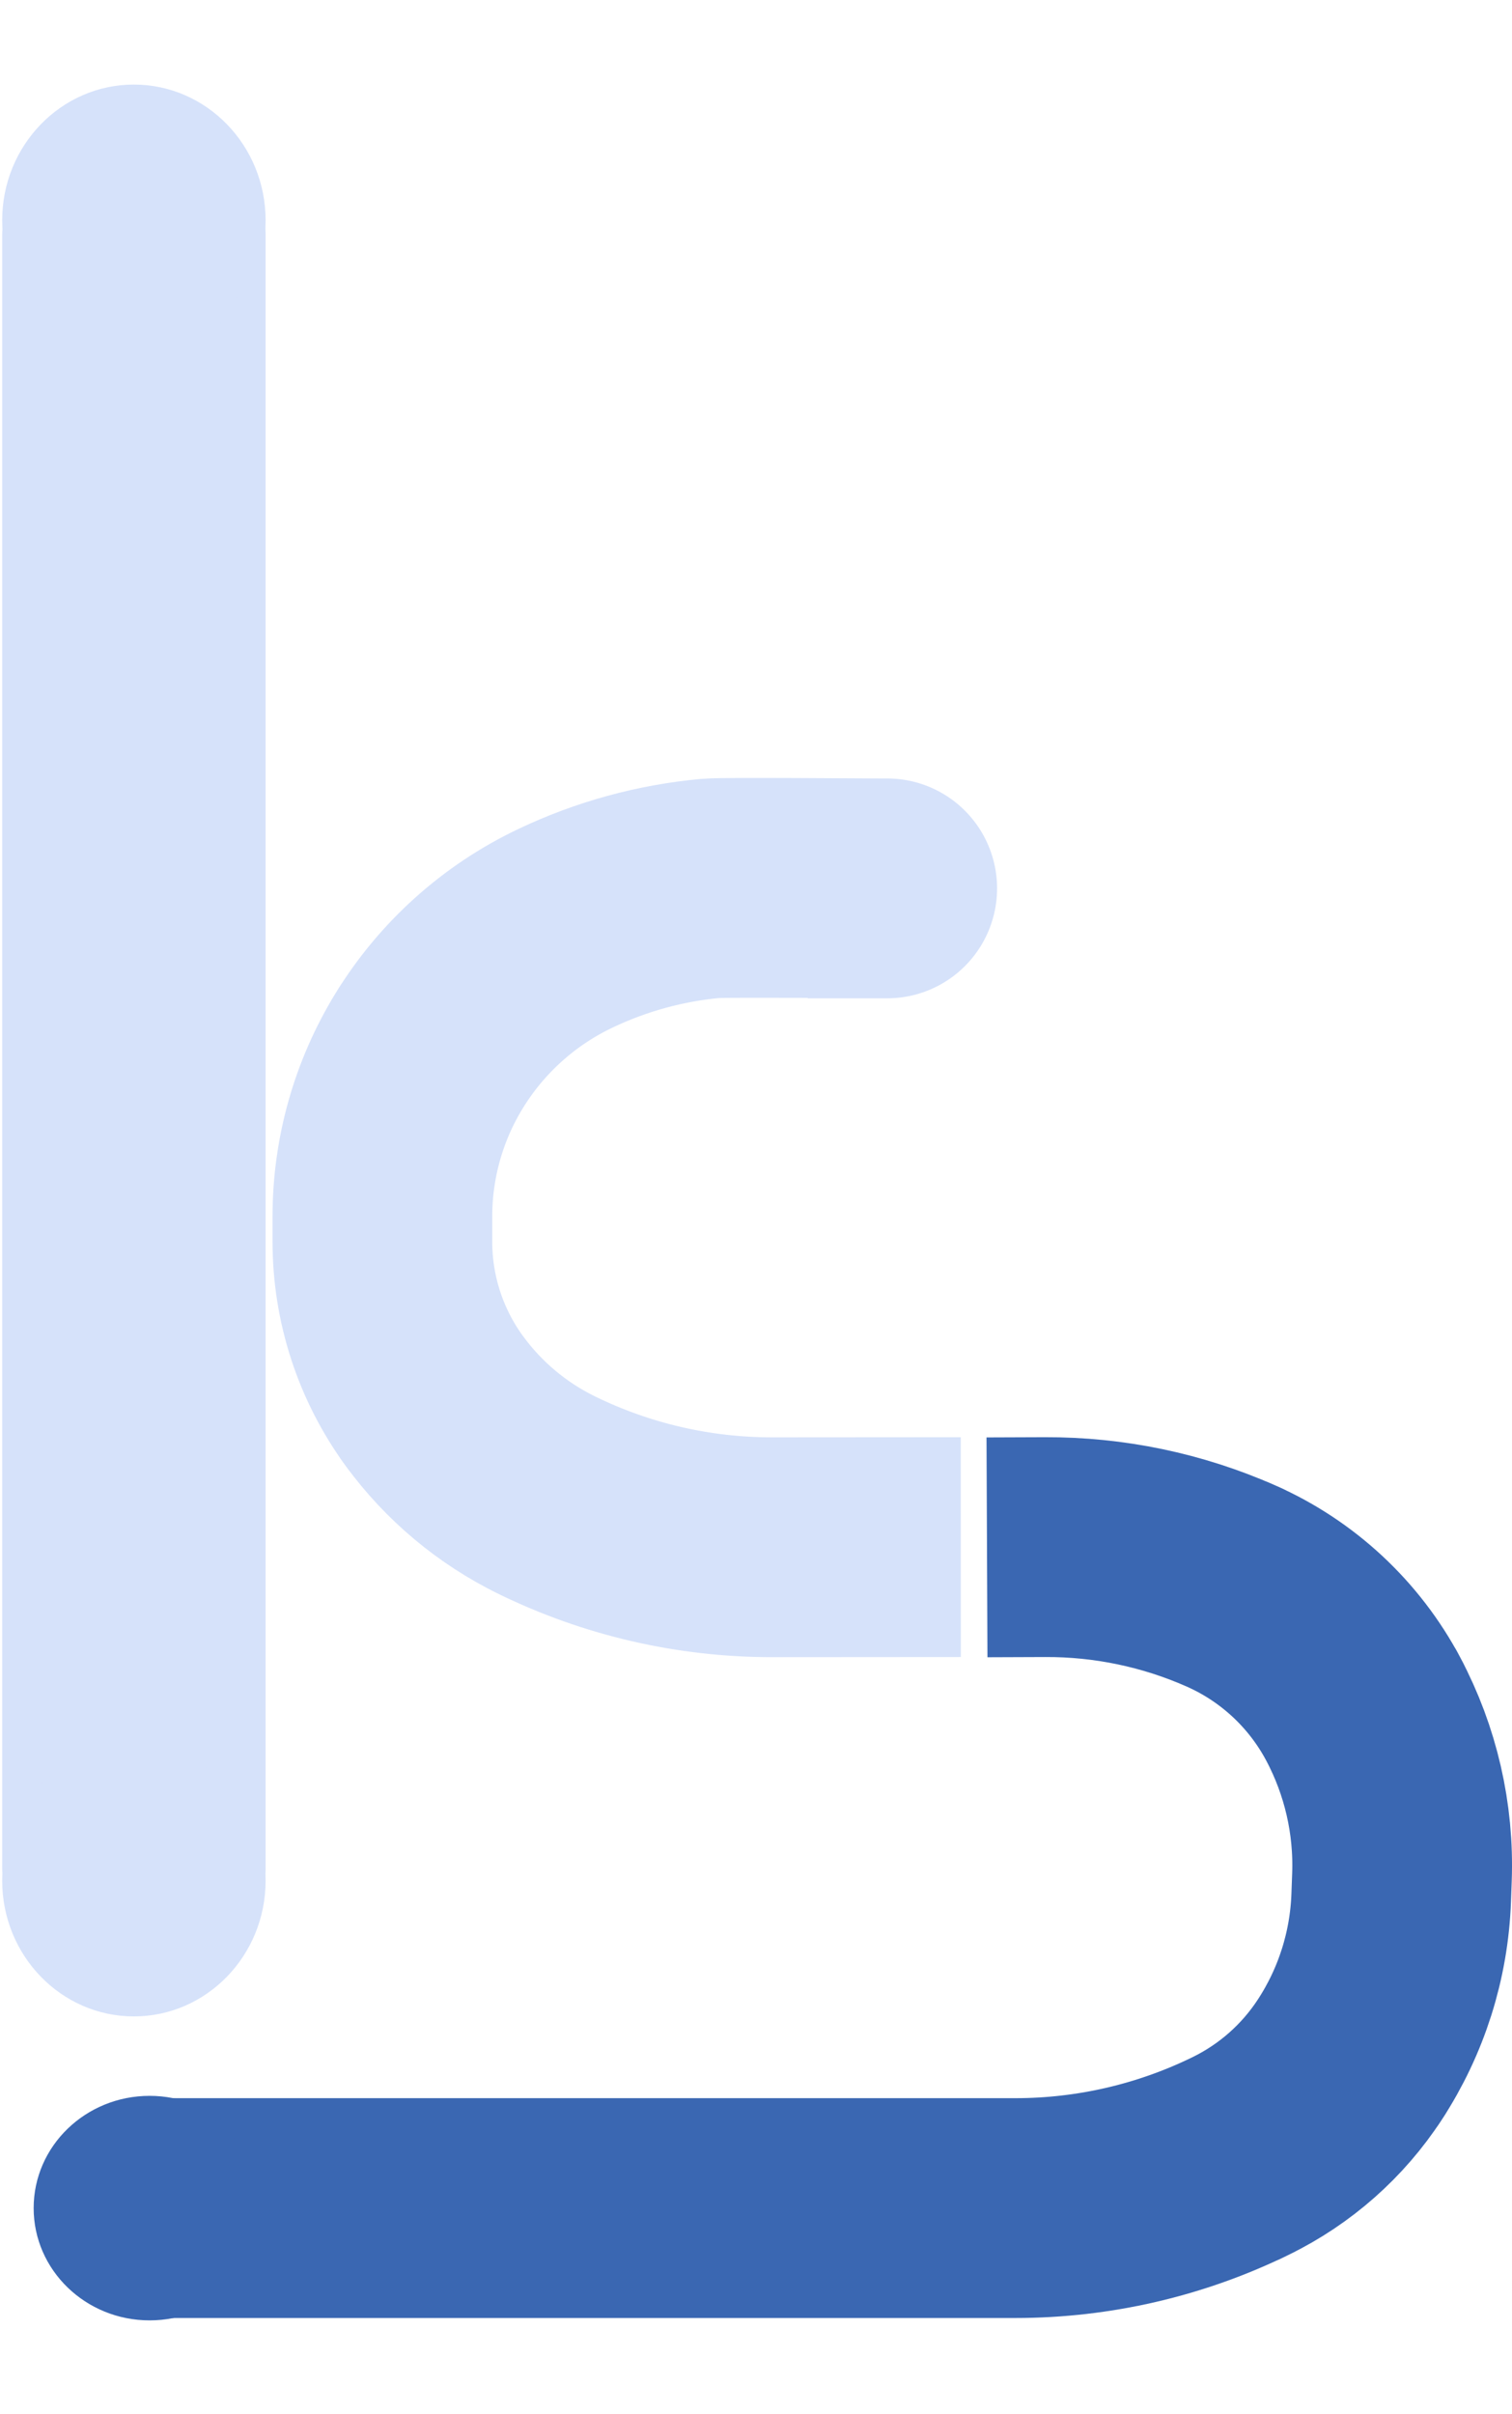 <?xml version="1.0" encoding="UTF-8" standalone="no"?>
<!DOCTYPE svg PUBLIC "-//W3C//DTD SVG 1.1//EN" "http://www.w3.org/Graphics/SVG/1.1/DTD/svg11.dtd">
<svg version="1.1" xmlns="http://www.w3.org/2000/svg" xmlns:xlink="http://www.w3.org/1999/xlink" preserveAspectRatio="xMidYMid meet" viewBox="159.942 65.23 344.115 511.539" width="318.12" height="507.54"><defs><path d="M210.74 90.61C215.79 90.61 219.89 94.7 219.89 99.76C219.89 175.96 219.89 395.4 219.89 471.6C219.89 476.65 215.79 480.75 210.74 480.75C200.78 480.75 180.05 480.75 170.09 480.75C165.04 480.75 160.94 476.65 160.94 471.6C160.94 395.4 160.94 175.96 160.94 99.76C160.94 94.7 165.04 90.61 170.09 90.61C180.05 90.61 200.78 90.61 210.74 90.61Z" id="aFVu5ZK6a"></path><path d="M219.89 96.61C219.89 113.37 206.68 126.98 190.41 126.98C174.15 126.98 160.94 113.37 160.94 96.61C160.94 79.84 174.15 66.23 190.41 66.23C206.68 66.23 219.89 79.84 219.89 96.61Z" id="a5891uvY3S"></path><path d="M219.89 474.25C219.89 491.02 206.68 504.63 190.41 504.63C174.15 504.63 160.94 491.02 160.94 474.25C160.94 457.49 174.15 443.88 190.41 443.88C206.68 443.88 219.89 457.49 219.89 474.25Z" id="a2RXILesWv"></path><path d="M378.61 398.39C355.71 398.4 341.4 398.42 335.67 398.42C317.87 398.43 300.3 394.37 284.32 386.54C281.24 385.03 289.18 388.92 284.32 386.54C274.21 381.59 265.46 374.26 258.81 365.17C256.44 361.94 260.83 367.94 258.81 365.17C251.12 354.66 246.97 341.97 246.97 328.94C246.97 323.73 246.97 328.34 246.97 323.17C246.97 309.9 250.64 296.89 257.57 285.57C259.84 281.86 255.45 289.03 257.57 285.57C264.98 273.46 275.75 263.76 288.58 257.66C275.48 263.89 275.48 263.89 288.58 257.66C299.02 252.68 310.25 249.61 321.73 248.56C324.68 248.29 357.44 248.56 360.43 248.56C364.79 248.56 359.23 248.56 343.76 248.56" id="b7kTwT6FYD"></path><path d="M190.41 548.73C297.41 548.73 364.28 548.73 391.03 548.73C408.84 548.73 426.4 544.66 442.39 536.83C445.47 535.32 437.53 539.21 442.39 536.83C452.46 531.9 461.02 524.34 467.15 514.95C469.35 511.59 465.28 517.82 467.15 514.95C474.33 503.97 478.37 491.24 478.84 478.13C479.02 473.14 478.83 478.39 479.01 473.45C479.49 460.16 476.45 446.99 470.22 435.25C468.18 431.4 472.12 438.83 470.22 435.25C463.61 422.8 453 412.93 440.11 407.23C436.06 405.44 444.09 408.99 440.11 407.23C426.78 401.34 412.35 398.33 397.78 398.39C396.02 398.39 391.61 398.41 384.57 398.44" id="a2tg9oY3MN"></path><path d="M219.89 548.73C219.89 562.55 208.28 573.77 193.99 573.77C179.7 573.77 168.1 562.55 168.1 548.73C168.1 534.91 179.7 523.7 193.99 523.7C208.28 523.7 219.89 534.91 219.89 548.73Z" id="b1LtCdWbtG"></path></defs><g><g><use xlink:href="#aFVu5ZK6a" opacity="1" fill="#d6e2fa" fill-opacity="1"></use><g><use xlink:href="#aFVu5ZK6a" opacity="1" fill-opacity="0" stroke="#d6e2fa" stroke-width="1" stroke-opacity="1"></use></g></g><g><use xlink:href="#a5891uvY3S" opacity="1" fill="#d6e2fa" fill-opacity="1"></use><g><use xlink:href="#a5891uvY3S" opacity="1" fill-opacity="0" stroke="#d6e2fa" stroke-width="1" stroke-opacity="1"></use></g></g><g><use xlink:href="#a2RXILesWv" opacity="1" fill="#d6e2fa" fill-opacity="1"></use><g><use xlink:href="#a2RXILesWv" opacity="1" fill-opacity="0" stroke="#d6e2fa" stroke-width="1" stroke-opacity="1"></use></g></g><g><g><use xlink:href="#b7kTwT6FYD" opacity="1" fill-opacity="0" stroke="#d6e2fa" stroke-width="50" stroke-opacity="1"></use></g></g><g><g><use xlink:href="#a2tg9oY3MN" opacity="1" fill-opacity="0" stroke="#3a67b2" stroke-width="50" stroke-opacity="1"></use></g></g><g><use xlink:href="#b1LtCdWbtG" opacity="1" fill="#3a67b2" fill-opacity="1"></use><g><use xlink:href="#b1LtCdWbtG" opacity="1" fill-opacity="0" stroke="#3a67b2" stroke-width="1" stroke-opacity="1"></use></g></g></g></svg>